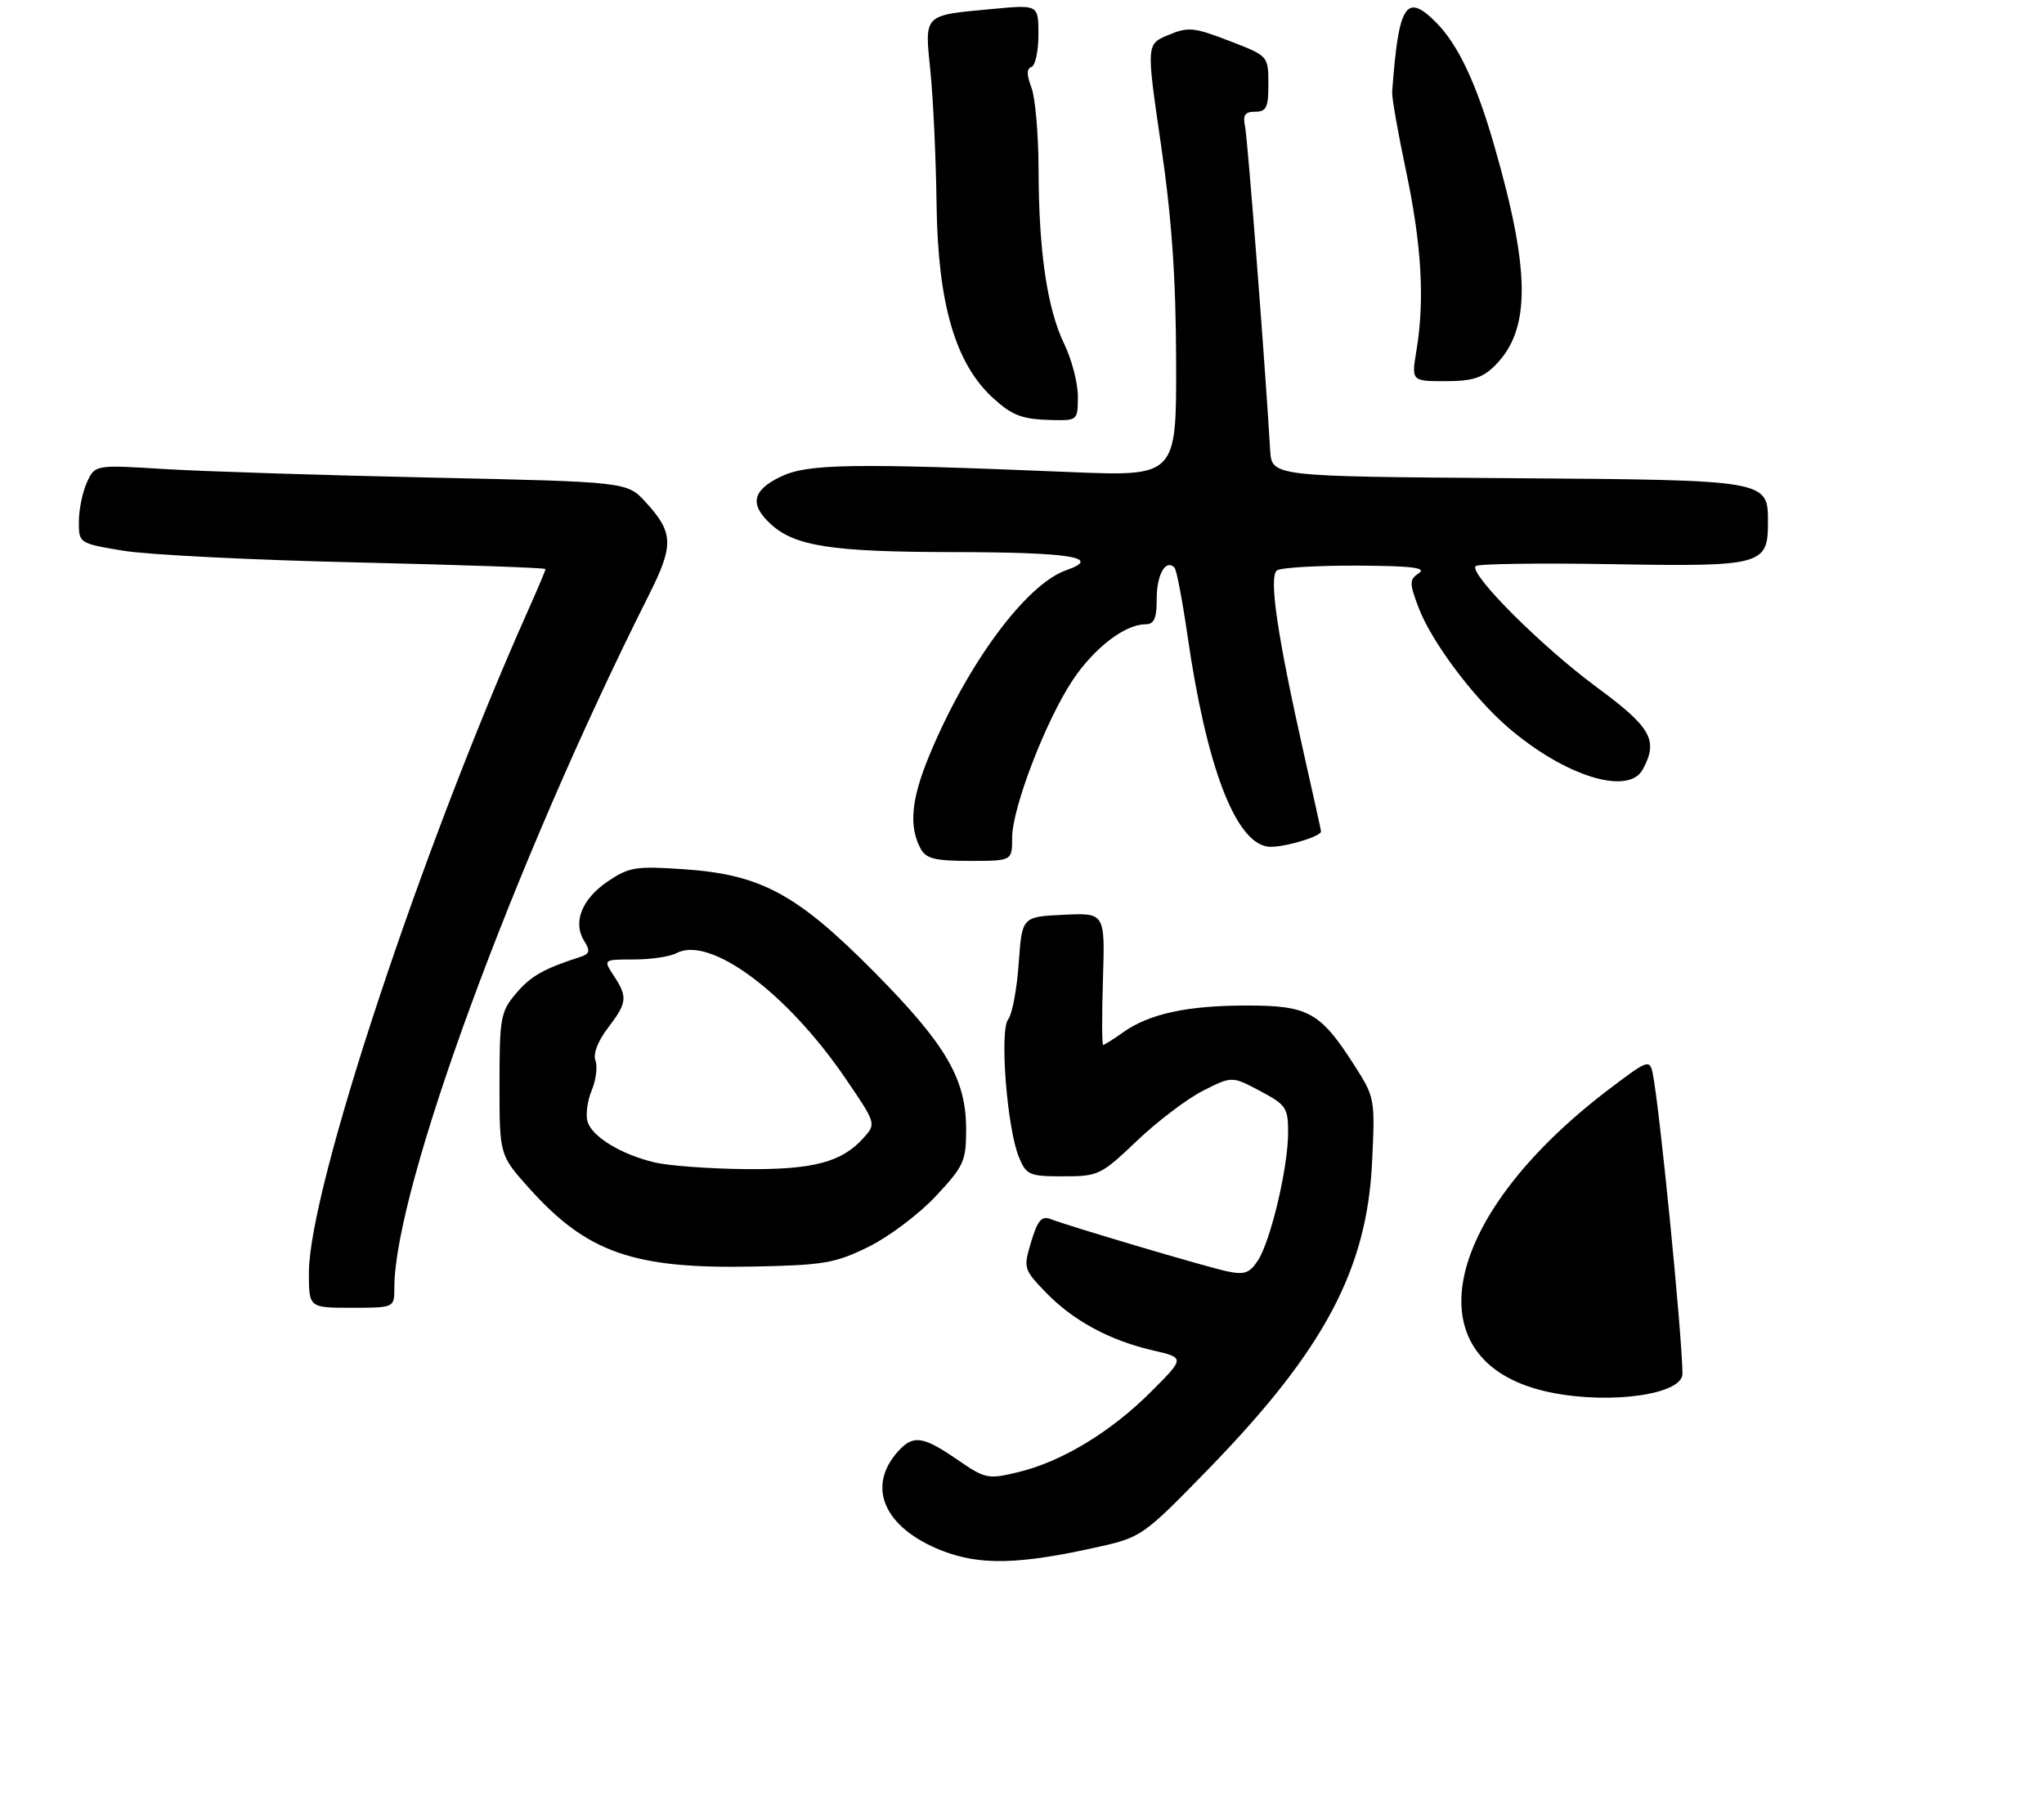 <?xml version="1.0" encoding="UTF-8" standalone="no"?>
<!DOCTYPE svg PUBLIC "-//W3C//DTD SVG 1.1//EN" "http://www.w3.org/Graphics/SVG/1.1/DTD/svg11.dtd" >
<svg xmlns="http://www.w3.org/2000/svg" xmlns:xlink="http://www.w3.org/1999/xlink" version="1.1" viewBox="0 0 311 274">
 <g >
 <path fill="currentColor"
d=" M 167.15 235.38 C 173.66 233.92 174.01 233.67 183.84 223.57 C 201.47 205.44 208.00 193.20 208.77 176.77 C 209.23 167.16 209.19 166.97 206.00 162.00 C 200.86 153.99 199.06 153.00 189.62 153.01 C 180.61 153.01 174.84 154.27 170.85 157.11 C 169.39 158.15 168.04 159.00 167.85 159.00 C 167.66 159.00 167.64 154.48 167.82 148.95 C 168.13 138.90 168.13 138.90 161.82 139.20 C 155.50 139.50 155.50 139.50 155.00 146.60 C 154.72 150.51 154.01 154.33 153.40 155.10 C 152.06 156.81 153.22 171.70 155.03 176.07 C 156.16 178.81 156.60 179.00 161.78 179.00 C 167.11 179.00 167.53 178.80 172.95 173.63 C 176.05 170.67 180.58 167.23 183.01 165.99 C 187.44 163.74 187.44 163.74 191.72 166.01 C 195.70 168.12 196.00 168.56 195.99 172.39 C 195.97 177.72 193.33 188.84 191.39 191.81 C 190.13 193.74 189.33 194.02 186.68 193.45 C 183.42 192.75 162.84 186.65 159.81 185.49 C 158.49 184.98 157.86 185.73 156.90 188.95 C 155.69 192.96 155.74 193.14 159.08 196.62 C 163.22 200.92 168.82 203.97 175.40 205.48 C 180.30 206.61 180.30 206.61 175.09 211.82 C 168.97 217.93 161.51 222.44 154.86 224.03 C 150.32 225.12 149.91 225.04 145.63 222.09 C 140.44 218.52 138.94 218.31 136.67 220.82 C 131.77 226.23 134.50 232.48 143.27 235.94 C 149.09 238.23 155.09 238.09 167.15 235.38 Z  M 60.00 195.96 C 60.00 180.91 78.22 131.32 98.69 90.62 C 102.56 82.93 102.50 81.06 98.24 76.41 C 95.41 73.32 95.41 73.32 65.45 72.67 C 48.98 72.31 30.76 71.73 24.97 71.37 C 14.45 70.72 14.45 70.72 13.22 73.41 C 12.55 74.89 12.00 77.58 12.00 79.39 C 12.00 82.67 12.01 82.68 18.75 83.80 C 22.46 84.42 38.44 85.22 54.25 85.58 C 70.06 85.95 83.00 86.40 83.00 86.59 C 83.00 86.79 81.84 89.54 80.42 92.72 C 64.12 129.23 47.00 180.93 47.00 193.67 C 47.00 199.00 47.00 199.00 53.50 199.00 C 60.00 199.00 60.00 199.00 60.00 195.96 Z  M 132.12 189.74 C 135.22 188.22 139.83 184.75 142.37 182.03 C 146.65 177.46 147.00 176.70 147.00 171.86 C 147.00 164.18 143.96 158.97 133.07 147.96 C 121.27 136.04 115.79 133.07 104.07 132.27 C 96.75 131.77 95.72 131.93 92.49 134.11 C 88.54 136.78 87.11 140.35 88.88 143.17 C 89.84 144.72 89.73 145.15 88.27 145.62 C 82.73 147.40 80.71 148.55 78.48 151.21 C 76.17 153.95 76.00 154.91 76.00 164.97 C 76.00 175.78 76.00 175.78 80.54 180.84 C 89.33 190.62 96.39 193.09 114.50 192.73 C 125.32 192.52 127.05 192.23 132.12 189.74 Z  M 154.00 127.47 C 154.00 122.97 159.08 109.73 163.19 103.53 C 166.43 98.64 171.14 95.01 174.25 95.00 C 175.62 95.00 176.00 94.14 176.00 91.06 C 176.00 87.41 177.37 85.03 178.70 86.36 C 179.01 86.68 179.90 91.33 180.68 96.71 C 183.56 116.61 187.93 128.12 192.88 128.83 C 194.80 129.11 201.00 127.34 201.00 126.51 C 201.00 126.38 199.90 121.37 198.54 115.38 C 194.33 96.71 192.99 87.63 194.32 86.78 C 194.97 86.37 200.45 86.05 206.50 86.07 C 214.80 86.11 217.11 86.39 215.89 87.21 C 214.43 88.21 214.42 88.69 215.82 92.41 C 217.74 97.53 224.09 106.06 229.43 110.67 C 238.06 118.11 247.78 121.14 249.96 117.07 C 252.35 112.62 251.27 110.71 242.92 104.55 C 234.53 98.36 223.42 87.24 224.53 86.14 C 224.88 85.79 234.28 85.66 245.41 85.85 C 268.03 86.24 269.00 85.98 269.00 79.58 C 269.00 73.00 269.35 73.05 229.44 72.76 C 193.50 72.50 193.50 72.50 193.26 68.50 C 192.43 54.56 189.83 21.13 189.44 19.25 C 189.07 17.50 189.41 17.00 190.98 17.00 C 192.69 17.00 193.00 16.35 192.99 12.75 C 192.97 8.50 192.97 8.50 187.03 6.22 C 181.65 4.14 180.79 4.06 177.76 5.33 C 174.41 6.72 174.41 6.72 176.66 22.11 C 178.29 33.27 178.92 42.32 178.95 55.00 C 179.00 72.50 179.00 72.50 162.75 71.83 C 129.55 70.45 122.83 70.56 118.75 72.55 C 114.46 74.63 114.02 76.75 117.25 79.73 C 120.92 83.12 126.54 83.99 145.00 84.01 C 162.85 84.03 167.81 84.82 162.25 86.76 C 156.11 88.90 147.16 101.02 141.37 115.02 C 138.64 121.63 138.26 125.74 140.06 129.11 C 140.89 130.66 142.22 131.00 147.54 131.00 C 154.00 131.00 154.00 131.00 154.00 127.47 Z  M 164.00 60.32 C 164.00 58.29 163.07 54.71 161.93 52.35 C 159.33 46.99 158.05 38.27 158.02 25.82 C 158.01 20.49 157.52 14.87 156.94 13.34 C 156.19 11.36 156.19 10.44 156.94 10.19 C 157.52 9.99 158.00 7.78 158.00 5.27 C 158.00 0.71 158.00 0.71 151.08 1.36 C 140.36 2.35 140.67 2.04 141.57 10.90 C 141.99 15.08 142.41 24.12 142.50 31.00 C 142.69 46.24 145.36 55.37 151.15 60.62 C 154.10 63.29 155.57 63.82 160.25 63.92 C 163.92 64.00 164.00 63.92 164.00 60.32 Z  M 227.48 55.61 C 232.92 50.18 232.89 41.36 227.36 22.18 C 224.61 12.60 221.83 6.74 218.46 3.37 C 213.93 -1.16 212.79 0.66 211.82 14.00 C 211.76 14.82 212.71 20.22 213.93 26.00 C 216.30 37.23 216.79 45.61 215.53 53.25 C 214.74 58.00 214.74 58.00 219.92 58.00 C 224.04 58.00 225.58 57.51 227.48 55.61 Z  M 236.15 211.93 C 214.67 207.70 218.81 185.52 244.77 165.78 C 250.68 161.29 251.00 161.16 251.45 163.28 C 252.47 168.05 255.95 203.14 255.99 209.04 C 256.01 212.16 245.26 213.72 236.15 211.93 Z  M 99.64 176.89 C 94.58 175.70 90.14 173.02 89.41 170.71 C 89.08 169.69 89.36 167.54 90.02 165.94 C 90.69 164.34 90.94 162.29 90.60 161.39 C 90.21 160.39 90.96 158.43 92.48 156.44 C 95.44 152.56 95.53 151.74 93.38 148.46 C 91.77 146.00 91.77 146.00 96.45 146.00 C 99.03 146.00 101.94 145.57 102.92 145.04 C 107.99 142.33 119.66 150.97 128.58 164.01 C 133.31 170.94 133.33 170.98 131.42 173.12 C 128.09 176.86 123.74 178.01 113.28 177.90 C 107.90 177.84 101.76 177.39 99.64 176.89 Z "/>
</g>
</svg>